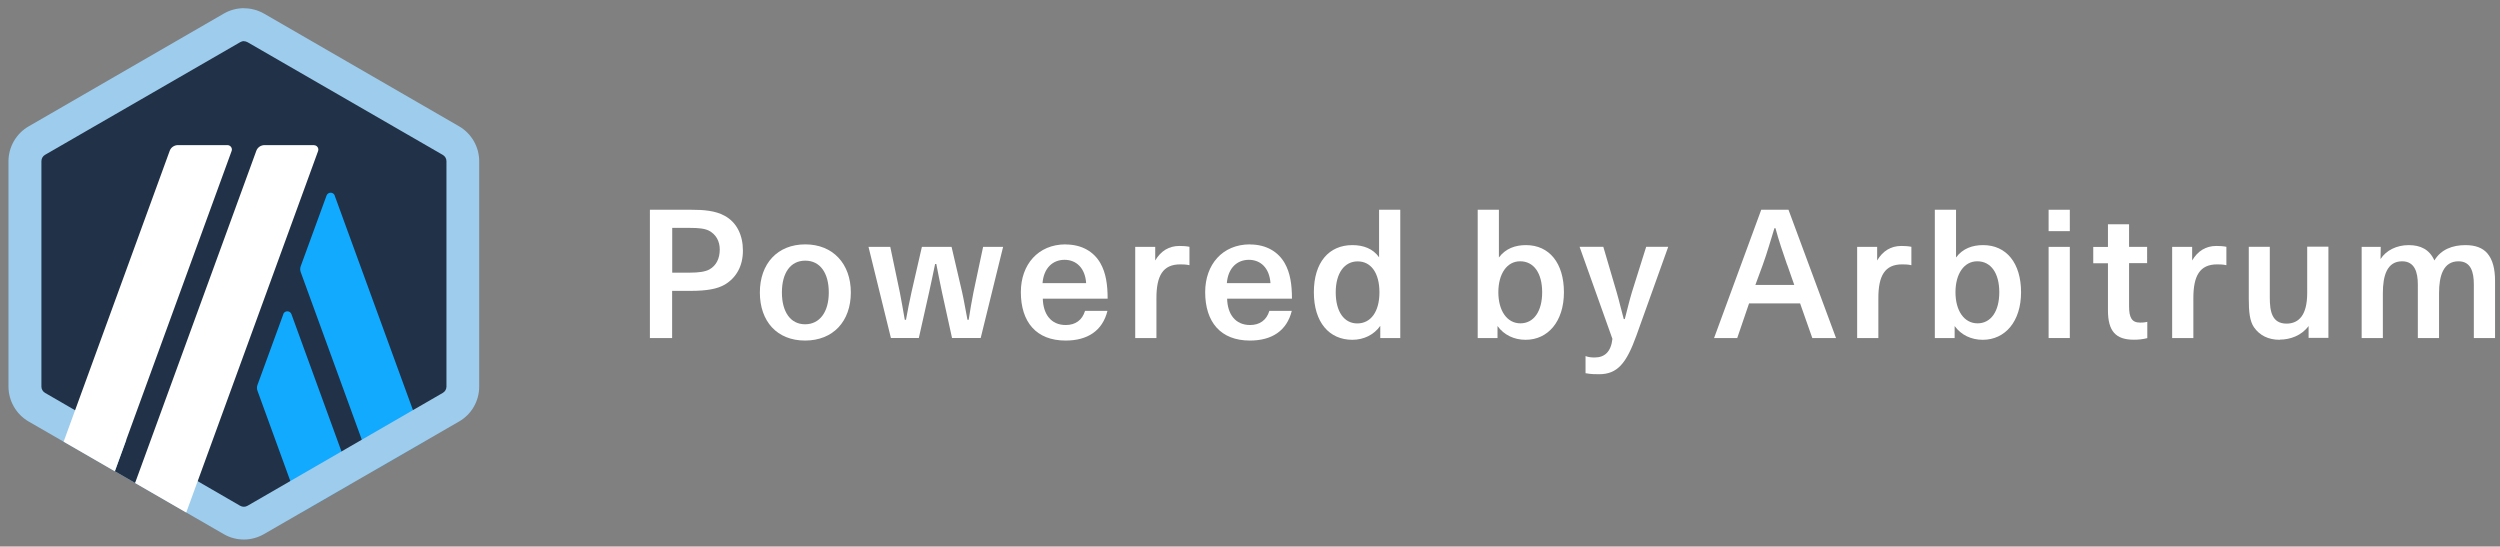 <svg width="215" height="47" viewBox="0 0 215 47" fill="none" xmlns="http://www.w3.org/2000/svg">
<rect x="0" y="0" width="215" height="47" fill="#808080" stroke="none"/>
<g clip-path="url(#clip0_10284_126521)">
<path d="M2.266 14.599V32.511C2.266 33.655 2.874 34.711 3.866 35.279L19.378 44.231C20.37 44.799 21.586 44.799 22.578 44.231L38.09 35.279C39.082 34.711 39.69 33.655 39.69 32.511V14.599C39.69 13.455 39.082 12.399 38.09 11.831L22.57 2.879C21.578 2.311 20.362 2.311 19.37 2.879L3.858 11.831C2.874 12.399 2.258 13.455 2.258 14.599H2.266Z" fill="#213147"/>
<path d="M24.362 27.032L22.146 33.096C22.082 33.264 22.082 33.447 22.146 33.615L25.946 44.056L30.346 41.511L25.066 27.023C24.946 26.688 24.474 26.688 24.354 27.023L24.362 27.032Z" fill="#12AAFF"/>
<path d="M28.792 16.824C28.672 16.488 28.2 16.488 28.08 16.824L25.864 22.888C25.8 23.056 25.8 23.24 25.864 23.408L32.096 40.504L36.496 37.96L28.784 16.824H28.792Z" fill="#12AAFF"/>
<path d="M20.971 3.543C21.082 3.543 21.186 3.575 21.291 3.631L38.075 13.319C38.275 13.431 38.395 13.639 38.395 13.863V33.247C38.395 33.471 38.275 33.679 38.075 33.791L21.291 43.495C21.195 43.551 21.082 43.583 20.971 43.583C20.858 43.583 20.755 43.551 20.651 43.495L3.882 33.791C3.682 33.679 3.562 33.471 3.562 33.247V13.855C3.562 13.631 3.682 13.423 3.882 13.311L20.666 3.623C20.762 3.567 20.875 3.535 20.979 3.535M20.979 0.703C20.378 0.703 19.779 0.863 19.25 1.167L2.458 10.871C1.394 11.487 0.73 12.631 0.73 13.863V33.247C0.73 34.479 1.394 35.631 2.458 36.247L19.242 45.935C19.779 46.247 20.37 46.399 20.971 46.399C21.57 46.399 22.171 46.239 22.698 45.935L39.483 36.247C40.554 35.631 41.211 34.487 41.211 33.247V13.863C41.211 12.631 40.547 11.479 39.483 10.863L22.715 1.175C22.171 0.863 21.57 0.711 20.979 0.711V0.703Z" fill="#9DCCED"/>
<path d="M9.883 40.527L11.419 36.303L14.523 38.879L11.627 41.535L9.883 40.527Z" fill="#213147"/>
<path d="M19.561 12.479H15.305C14.985 12.479 14.697 12.678 14.593 12.975L5.473 37.983L9.873 40.526L19.921 12.982C20.009 12.742 19.825 12.479 19.553 12.479H19.561Z" fill="white"/>
<path d="M27.009 12.479H22.753C22.433 12.479 22.145 12.678 22.041 12.975L11.617 41.535L16.017 44.078L27.353 12.998C27.449 12.742 27.257 12.486 27.001 12.486L27.009 12.479Z" fill="white"/>
<path d="M59.435 18.039C60.499 18.039 61.515 18.111 62.323 18.559C63.355 19.119 63.891 20.215 63.891 21.551C63.891 22.887 63.315 23.887 62.339 24.471C61.699 24.847 60.787 25.015 59.387 25.015H57.803V29.071H55.891V18.039H59.435ZM61.003 23.175C61.611 22.839 61.899 22.215 61.899 21.455C61.899 20.743 61.579 20.151 60.955 19.831C60.587 19.647 60.027 19.599 59.363 19.599H57.811V23.447H59.347C60.059 23.447 60.635 23.375 61.003 23.175Z" fill="white"/>
<path d="M73.172 25.152C73.172 27.632 71.652 29.288 69.236 29.288C66.82 29.288 65.348 27.632 65.348 25.152C65.348 22.672 66.868 21.016 69.252 21.016C71.636 21.016 73.172 22.688 73.172 25.152ZM67.244 25.152C67.244 26.808 67.972 27.888 69.236 27.888C70.5 27.888 71.276 26.824 71.276 25.152C71.276 23.48 70.532 22.416 69.252 22.416C67.972 22.416 67.244 23.48 67.244 25.152Z" fill="white"/>
<path d="M76.563 21.23L77.387 25.151C77.539 25.895 77.675 26.75 77.811 27.503H77.915C78.051 26.742 78.219 25.895 78.387 25.134L79.283 21.23H81.835L82.747 25.151C82.915 25.895 83.051 26.75 83.203 27.503H83.307C83.427 26.742 83.563 25.895 83.715 25.151L84.547 21.23H86.267L84.339 29.07H81.875L81.011 25.134C80.843 24.343 80.675 23.494 80.523 22.703H80.419C80.251 23.494 80.083 24.343 79.899 25.151L79.019 29.07H76.619L74.691 21.23H76.563Z" fill="white"/>
<path d="M91.641 21.024C93.081 21.024 94.089 21.68 94.633 22.632C95.105 23.456 95.257 24.472 95.257 25.688H89.681C89.713 27.008 90.377 27.952 91.657 27.952C92.489 27.952 93.073 27.528 93.313 26.736H95.241C94.817 28.44 93.537 29.288 91.641 29.288C89.121 29.288 87.793 27.696 87.793 25.12C87.793 22.752 89.281 21.016 91.641 21.016V21.024ZM91.553 22.344C90.553 22.344 89.761 23.032 89.657 24.352H93.409C93.321 23.032 92.545 22.344 91.553 22.344Z" fill="white"/>
<path d="M99.349 21.232V22.4C99.837 21.576 100.533 21.152 101.429 21.152C101.685 21.152 102.037 21.168 102.293 21.224V22.808C102.021 22.744 101.749 22.736 101.501 22.736C99.997 22.736 99.453 23.728 99.453 25.64V29.072H97.629V21.232H99.349Z" fill="white"/>
<path d="M107.493 21.024C108.933 21.024 109.941 21.68 110.485 22.632C110.957 23.456 111.109 24.472 111.109 25.688H105.533C105.565 27.008 106.229 27.952 107.509 27.952C108.341 27.952 108.925 27.528 109.165 26.736H111.093C110.669 28.44 109.389 29.288 107.493 29.288C104.973 29.288 103.645 27.696 103.645 25.12C103.645 22.752 105.133 21.016 107.493 21.016V21.024ZM107.405 22.344C106.405 22.344 105.613 23.032 105.509 24.352H109.261C109.173 23.032 108.397 22.344 107.405 22.344Z" fill="white"/>
<path d="M116.304 21.079C117.248 21.079 118.08 21.383 118.6 22.127V18.039H120.424V29.071H118.704V28.023C118.16 28.799 117.272 29.223 116.304 29.223C114.312 29.223 112.992 27.719 112.992 25.135C112.992 22.551 114.296 21.079 116.304 21.079ZM116.728 27.815C117.88 27.815 118.632 26.815 118.632 25.143C118.632 23.471 117.904 22.479 116.76 22.479C115.616 22.479 114.872 23.495 114.872 25.143C114.872 26.791 115.584 27.815 116.728 27.815Z" fill="white"/>
<path d="M131.202 29.223C130.226 29.223 129.346 28.815 128.786 28.039V29.071H127.082V18.039H128.906V22.143C129.482 21.367 130.322 21.079 131.234 21.079C133.242 21.079 134.498 22.631 134.498 25.135C134.498 27.639 133.13 29.223 131.202 29.223ZM130.73 22.471C129.594 22.471 128.858 23.551 128.858 25.135C128.858 26.719 129.602 27.807 130.754 27.807C131.906 27.807 132.626 26.775 132.626 25.135C132.626 23.495 131.914 22.471 130.73 22.471Z" fill="white"/>
<path d="M137.148 30.743C138.012 30.743 138.548 30.239 138.668 29.143L135.844 21.223H137.884L139.036 25.143C139.26 25.903 139.428 26.679 139.644 27.439H139.732C139.932 26.695 140.116 25.887 140.34 25.143L141.572 21.223H143.468L140.732 28.855C139.868 31.255 139.092 32.183 137.524 32.183C137.132 32.183 136.844 32.183 136.356 32.095V30.623C136.628 30.727 136.892 30.743 137.148 30.743Z" fill="white"/>
<path d="M153.81 18.039L157.898 29.071H155.858L154.81 26.095H150.418L149.402 29.071H147.41L151.466 18.039H153.81ZM153.69 22.767C153.338 21.751 152.962 20.655 152.69 19.623H152.602C152.282 20.639 151.978 21.735 151.602 22.767L150.962 24.503H154.306L153.698 22.767H153.69Z" fill="white"/>
<path d="M161.435 21.232V22.4C161.923 21.576 162.619 21.152 163.515 21.152C163.771 21.152 164.123 21.168 164.379 21.224V22.808C164.107 22.744 163.835 22.736 163.587 22.736C162.083 22.736 161.539 23.728 161.539 25.64V29.072H159.715V21.232H161.435Z" fill="white"/>
<path d="M170.515 29.223C169.539 29.223 168.659 28.815 168.099 28.039V29.071H166.395V18.039H168.219V22.143C168.795 21.367 169.635 21.079 170.547 21.079C172.555 21.079 173.811 22.631 173.811 25.135C173.811 27.639 172.443 29.223 170.515 29.223ZM170.043 22.471C168.907 22.471 168.171 23.551 168.171 25.135C168.171 26.719 168.915 27.807 170.067 27.807C171.219 27.807 171.939 26.775 171.939 25.135C171.939 23.495 171.227 22.471 170.043 22.471Z" fill="white"/>
<path d="M178.004 18.039V19.879H176.18V18.039H178.004ZM178.004 21.231V29.071H176.18V21.231H178.004Z" fill="white"/>
<path d="M181.276 19.287H183.1V21.231H184.652V22.631H183.1V26.327C183.1 27.287 183.316 27.743 184.044 27.743C184.196 27.743 184.38 27.743 184.668 27.679V29.079C184.26 29.183 183.908 29.215 183.5 29.215C181.948 29.215 181.284 28.471 181.284 26.695V22.639H180.02V21.239H181.284V19.295L181.276 19.287Z" fill="white"/>
<path d="M188.525 21.232V22.4C189.013 21.576 189.709 21.152 190.605 21.152C190.861 21.152 191.213 21.168 191.469 21.224V22.808C191.197 22.744 190.925 22.736 190.677 22.736C189.173 22.736 188.629 23.728 188.629 25.64V29.072H186.805V21.232H188.525Z" fill="white"/>
<path d="M196.067 29.223C195.051 29.223 194.331 28.831 193.851 28.159C193.475 27.623 193.395 26.807 193.395 25.679V21.223H195.203V25.615C195.203 26.767 195.387 27.831 196.643 27.831C197.187 27.831 197.627 27.631 197.931 27.223C198.235 26.815 198.419 26.159 198.419 25.199V21.215H200.243V29.055H198.539V28.039C197.931 28.863 196.955 29.207 196.059 29.207L196.067 29.223Z" fill="white"/>
<path d="M204.742 21.232L204.726 22.28C205.198 21.536 206.11 21.08 207.142 21.08C208.174 21.08 208.934 21.456 209.358 22.4C209.918 21.456 210.91 21.08 212.03 21.08C212.894 21.08 213.502 21.32 213.902 21.776C214.374 22.32 214.574 23.128 214.574 24.16V29.072H212.75V24.464C212.75 23.416 212.51 22.472 211.43 22.472C210.126 22.472 209.758 23.72 209.758 25.208V29.072H207.934V24.464C207.934 23.416 207.662 22.472 206.582 22.472C205.278 22.472 204.926 23.72 204.926 25.208V29.072H203.102V21.232H204.742Z" fill="white"/>
</g>
<defs>
<clipPath id="clip0_10284_126521">
<rect width="213.848" height="45.688" fill="white" transform="translate(0.73 0.711)"/>
</clipPath>
</defs>
</svg>
